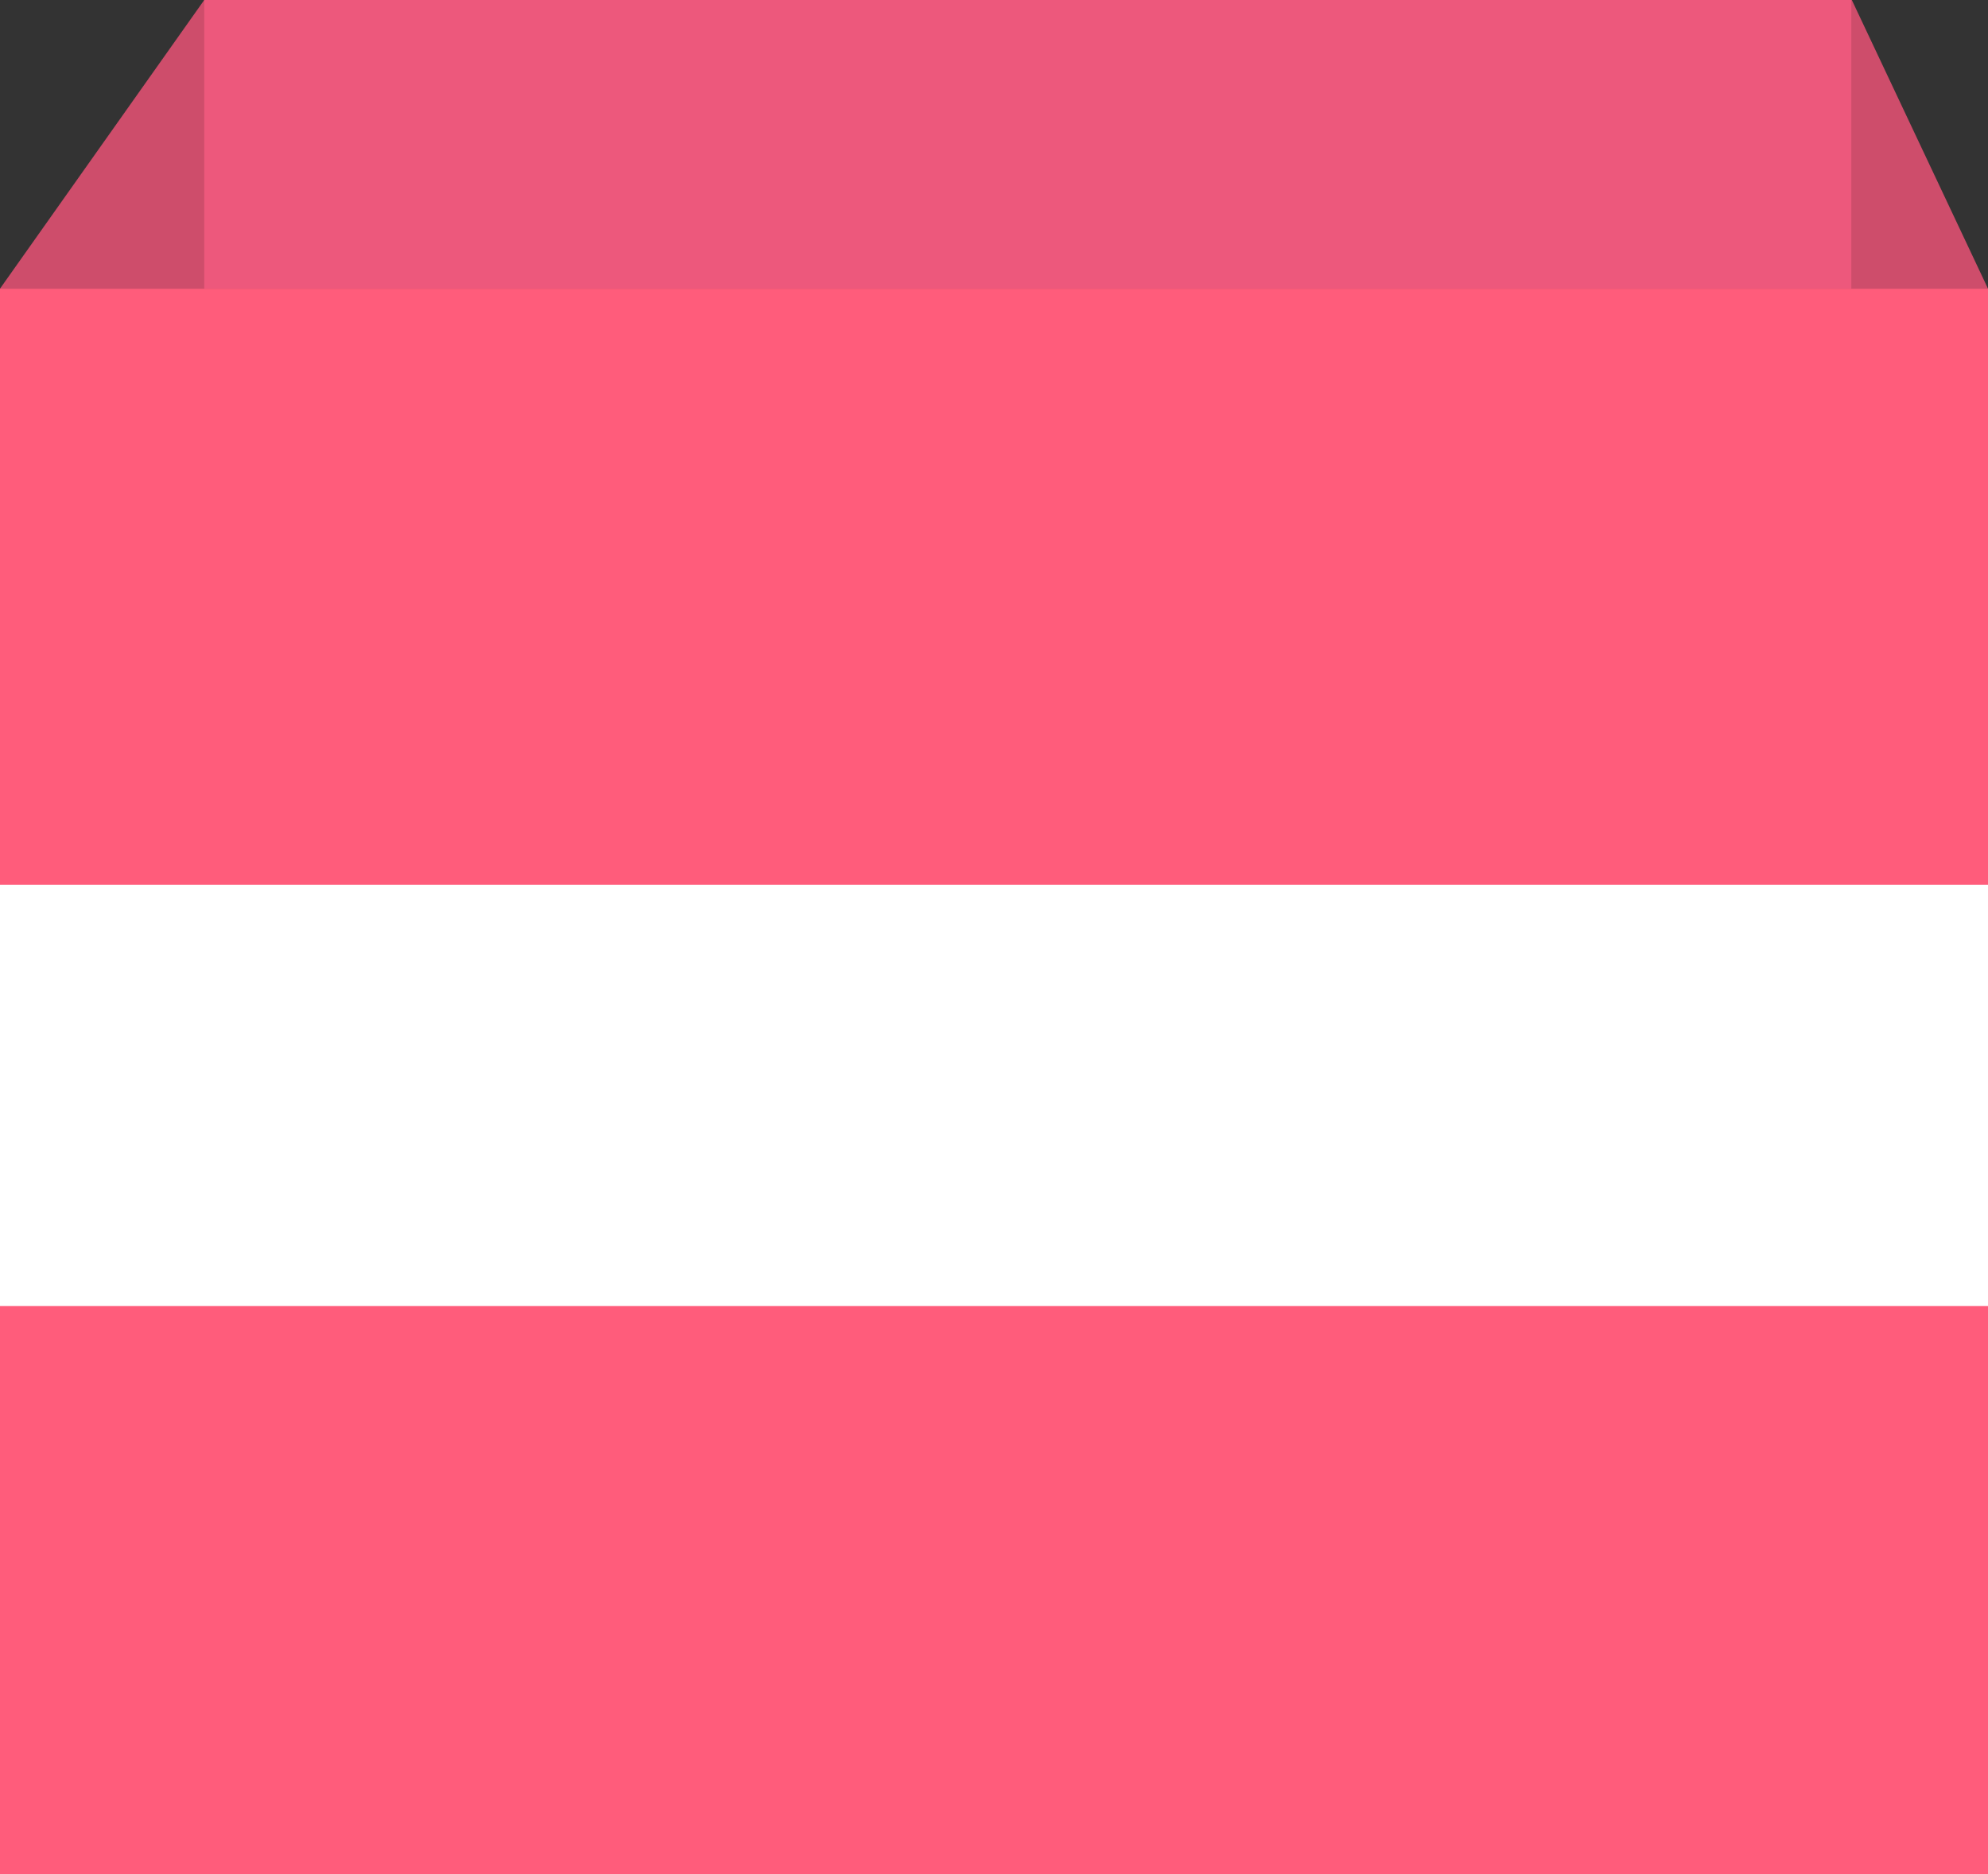 <svg version="1.1" id="图层_1" x="0px" y="0px" width="100.344px" height="94.623px" viewBox="0 0 100.344 94.623" enable-background="new 0 0 100.344 94.623" xml:space="preserve" xmlns="http://www.w3.org/2000/svg" xmlns:xlink="http://www.w3.org/1999/xlink" xmlns:xml="http://www.w3.org/XML/1998/namespace">
  <rect x="0" y="0" width="100.344" height="94.623" fill="#333333" stroke="none"/>
  <polygon fill="#CE4D6B" points="100.344,14.573 0,14.573 10.309,0 93.471,0 " class="color c1"/>
  <rect x="10.309" fill="#ED587C" width="83.136" height="14.573" class="color c2"/>
  <rect x="0" y="14.573" fill="#FF5C7B" width="100.344" height="80.05" class="color c3"/>
  <rect x="0" y="44.664" fill="#FFFFFF" width="100.344" height="21.269" class="color c4"/>
</svg>